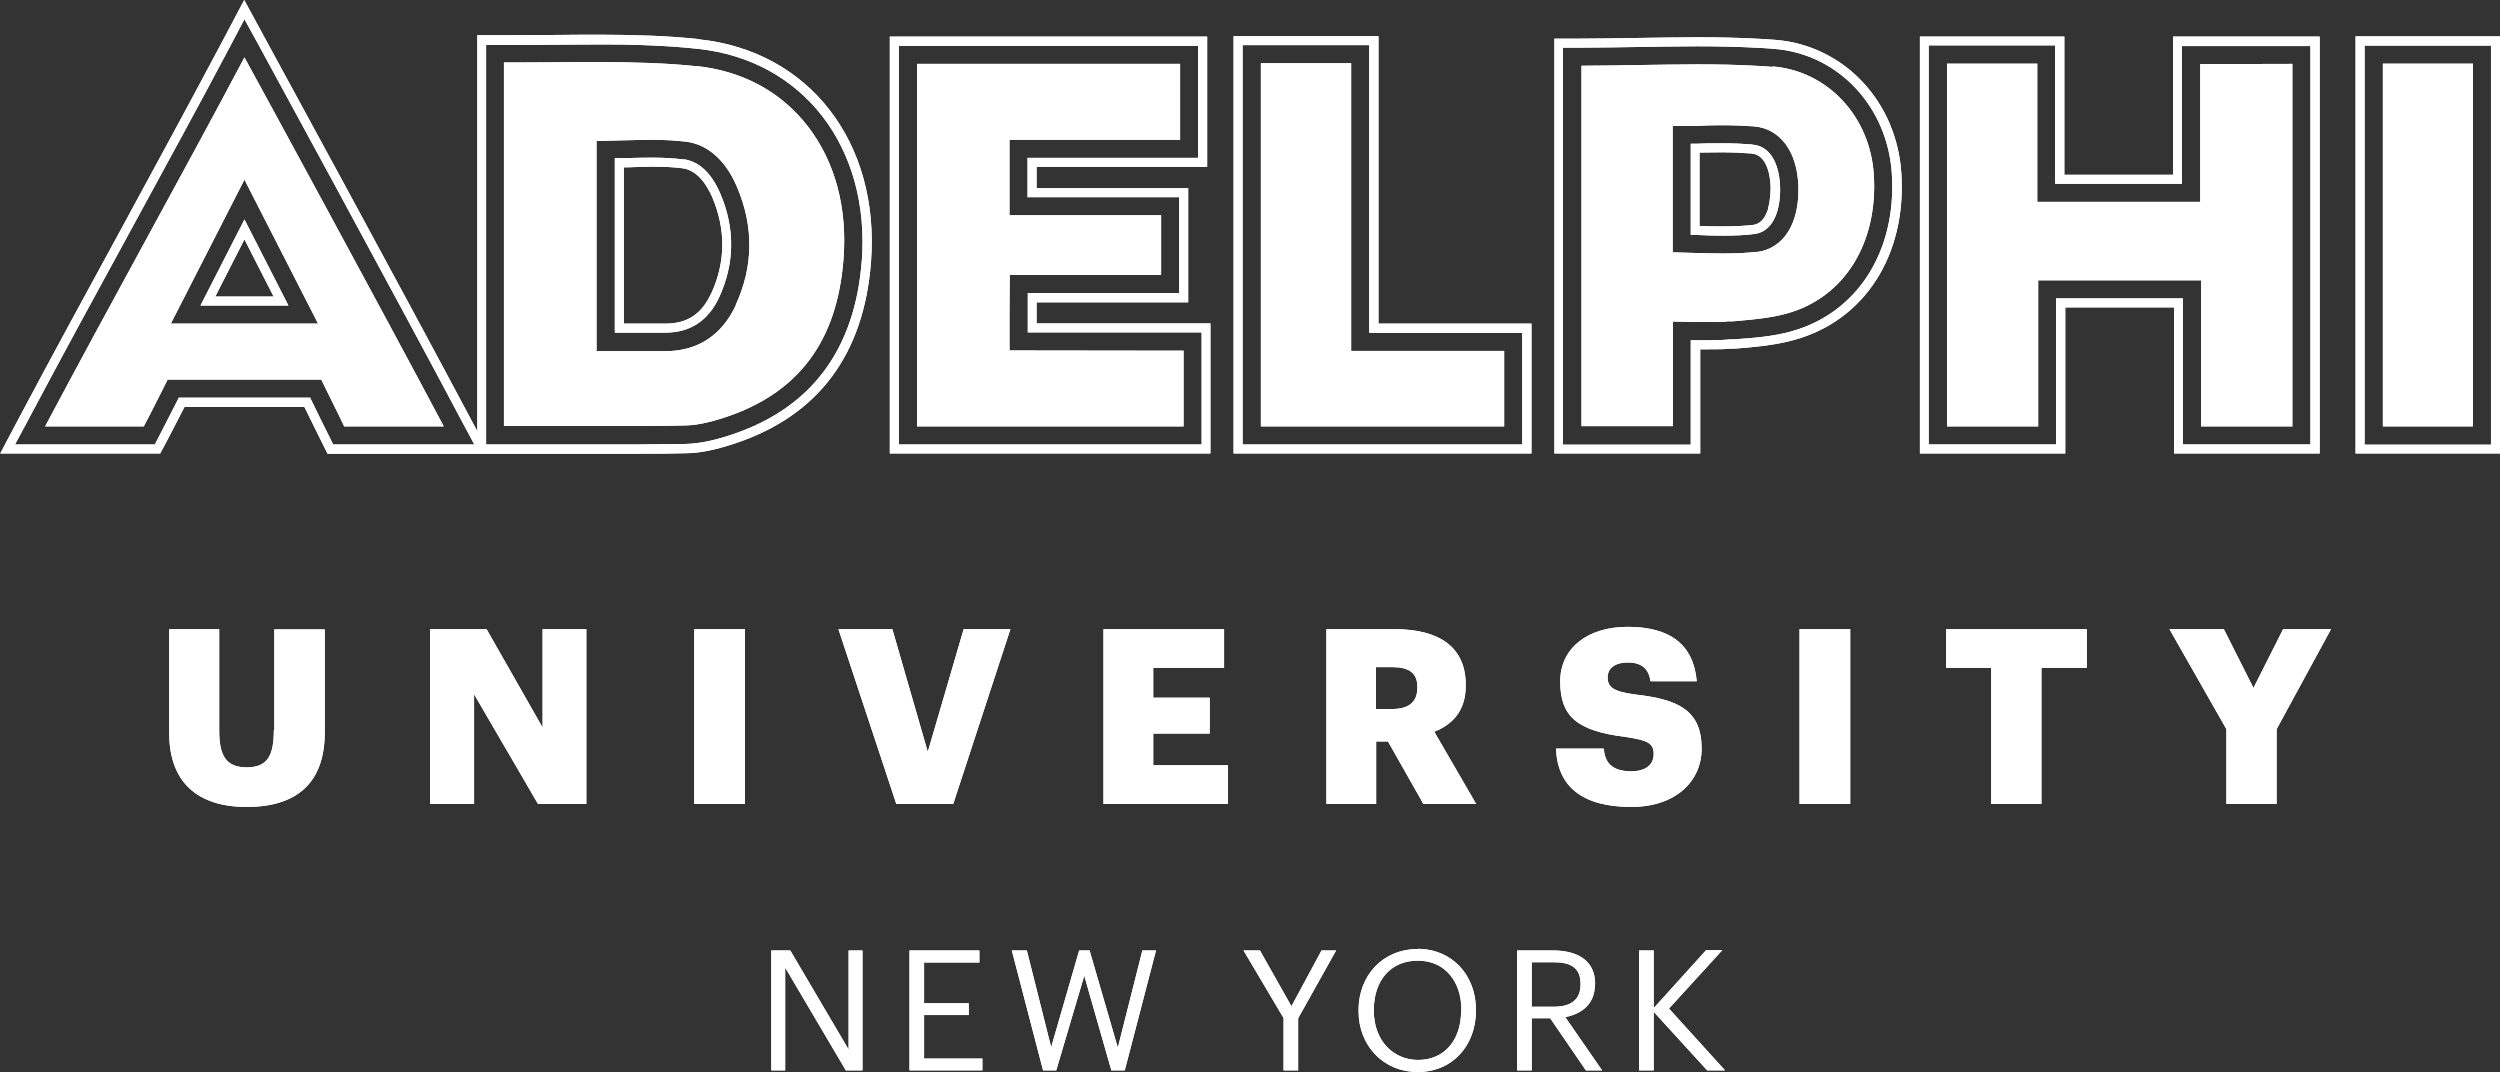 <?xml version="1.0" encoding="UTF-8"?><svg id="Adephi_Logo" xmlns="http://www.w3.org/2000/svg" viewBox="0 0 108 46.31"><rect x="0" y="0" width="108" height="46.31" fill="#333333" stroke="none"/><defs><style>.cls-1{fill:#fff;}</style></defs><g><path class="cls-1" d="M11.83,31.54c0,1.13-.29,1.61-1.18,1.61s-1.18-.52-1.18-1.58v-4.39h-2.16v4.49c0,2.11,1.21,3.19,3.35,3.19s3.37-1.02,3.37-3.22v-4.45h-2.18v4.36Z"/><polygon class="cls-1" points="23.44 31.43 21.02 27.18 18.58 27.18 18.58 34.73 20.48 34.73 20.48 29.99 23.24 34.73 25.33 34.73 25.33 27.18 23.44 27.18 23.44 31.43"/><rect class="cls-1" x="29.99" y="27.18" width="2.19" height="7.55"/><polygon class="cls-1" points="40.08 32.48 38.55 27.18 36.22 27.18 38.72 34.73 41.18 34.73 43.65 27.18 41.63 27.18 40.08 32.48"/><polygon class="cls-1" points="49.82 31.69 52.26 31.69 52.26 30.14 49.82 30.14 49.82 28.85 52.88 28.85 52.88 27.18 47.67 27.18 47.67 34.73 53.05 34.73 53.05 33.06 49.82 33.06 49.82 31.69"/><path class="cls-1" d="M63.32,29.62v-.04c0-1.59-1.1-2.4-3.07-2.4h-2.95v7.55h2.15v-2.7h.51l1.53,2.7h2.28l-1.81-3.12c.79-.31,1.36-.91,1.36-1.98Zm-2.09,.09c0,.61-.36,.92-1.09,.92h-.7v-1.81h.71c.7,0,1.08,.24,1.08,.85v.04Z"/><path class="cls-1" d="M73.51,32.34c0-1.64-.98-2.13-2.89-2.34-.94-.13-1.17-.32-1.17-.74,0-.38,.3-.64,.88-.64s.9,.27,.97,.81h2c-.14-1.59-1.16-2.35-2.98-2.35s-2.92,.99-2.92,2.35c0,1.52,.72,2.15,2.85,2.41,.91,.14,1.19,.26,1.19,.73s-.35,.75-.97,.75c-.9,0-1.14-.44-1.19-.98h-2.06c.06,1.64,1.14,2.52,3.25,2.52,1.94,0,3.04-1.13,3.04-2.51Z"/><rect class="cls-1" x="77.74" y="27.18" width="2.19" height="7.55"/><polygon class="cls-1" points="84.07 28.85 86.02 28.85 86.02 34.73 88.19 34.73 88.19 28.85 90.15 28.85 90.15 27.18 84.07 27.18 84.07 28.85"/><polygon class="cls-1" points="97.35 29.72 96.07 27.18 93.72 27.18 96.18 31.5 96.18 34.73 98.35 34.73 98.35 31.5 100.7 27.18 98.63 27.18 97.35 29.72"/><polygon class="cls-1" points="36.66 45.34 34.14 41.06 33.32 41.06 33.32 46.24 33.92 46.24 33.92 41.8 36.54 46.24 37.26 46.24 37.26 41.06 36.66 41.06 36.66 45.34"/><polygon class="cls-1" points="39.92 43.85 41.85 43.85 41.85 43.34 39.92 43.34 39.92 41.58 42.31 41.58 42.31 41.06 39.29 41.06 39.29 46.24 42.44 46.24 42.44 45.73 39.92 45.73 39.92 43.85"/><polygon class="cls-1" points="48.29 45.26 47.07 41.06 46.62 41.06 45.41 45.24 44.36 41.06 43.71 41.06 45.06 46.24 45.63 46.24 46.84 42.15 48.01 46.24 48.59 46.24 49.94 41.06 49.35 41.06 48.29 45.26"/><polygon class="cls-1" points="55.79 43.47 54.43 41.06 53.72 41.06 55.45 43.98 55.45 46.24 56.08 46.24 56.08 43.99 57.72 41.06 57.09 41.06 55.79 43.47"/><path class="cls-1" d="M61.24,41c-1.52,0-2.55,1.16-2.55,2.63v.06c0,1.45,1.04,2.62,2.56,2.62s2.51-1.17,2.51-2.64v-.06c0-1.46-1.01-2.62-2.53-2.62Zm1.88,2.67c0,1.25-.71,2.12-1.86,2.12-1.08,0-1.91-.85-1.91-2.11v-.06c0-1.23,.7-2.12,1.9-2.12s1.88,.94,1.88,2.1v.06Z"/><path class="cls-1" d="M68.91,42.53v-.03c0-1.04-.82-1.44-1.81-1.44h-1.56v5.18h.63v-2.25h.8l1.54,2.25h.7l-1.59-2.3c.71-.14,1.28-.56,1.28-1.41Zm-2.74,.96v-1.92h.97c.7,0,1.14,.23,1.14,.93v.03c0,.64-.4,.96-1.14,.96h-.97Z"/><polygon class="cls-1" points="74.4 41.05 73.7 41.05 71.44 43.55 71.44 41.06 70.81 41.06 70.81 46.24 71.44 46.24 71.44 43.71 73.75 46.24 74.52 46.24 72.1 43.57 74.4 41.05"/></g><path class="cls-1" d="M27.58,18.42h0Z"/><path class="cls-1" d="M59.54,1.56h-6.25V19.59h12.87v-5.61h-6.61V1.56Zm6.22,12.82v4.82h-12.08V1.95h5.47V14.38h6.61Z"/><polygon class="cls-1" points="58.37 2.73 54.47 2.73 54.47 18.42 64.98 18.42 64.98 15.16 58.37 15.16 58.37 2.73"/><path class="cls-1" d="M44.78,13.97h0v-.91h6.55v-4.93h-6.55v-.92h7.37V1.58h-13.71V19.59h13.85v-5.62h-7.51Zm7.12,5.23h-13.07V1.98h12.93V6.82h-7.37v1.7h6.55v4.14h-6.54v1.7h7.51v4.84Z"/><polygon class="cls-1" points="43.61 13.56 43.62 12.08 43.62 11.88 50.16 11.88 50.16 9.3 43.61 9.3 43.61 6.04 50.98 6.04 50.98 2.76 43.77 2.76 42.79 2.76 39.62 2.76 39.62 18.42 51.13 18.42 51.13 15.15 43.61 15.14 43.61 13.56"/><path class="cls-1" d="M76.66,1.72c-.25-.02-.52-.04-.78-.05-.77-.04-1.6-.06-2.56-.06-.85,0-1.72,.02-2.55,.03-.84,.01-1.71,.03-2.56,.03h-1.06V19.59h6.3v-4.5c.13,0,.26,0,.39,0,.36,0,.66,0,.94-.03h.19c.84-.07,1.7-.14,2.56-.38,3.02-.84,4.83-3.65,4.61-7.17-.19-3.13-2.49-5.56-5.46-5.79Zm.75,12.59c-.82,.23-1.67,.29-2.49,.35h-.19c-.27,.03-.56,.04-.91,.04-.19,0-.38,0-.58,0h-.2v4.51h-5.52V2.06h.67c.86,0,1.73-.02,2.57-.03,.83-.01,1.7-.03,2.55-.03,.95,0,1.78,.02,2.54,.06,.27,.01,.53,.03,.78,.05,2.78,.21,4.93,2.5,5.1,5.43,.2,3.33-1.5,5.98-4.33,6.77Z"/><path class="cls-1" d="M76.58,2.89c-.24-.02-.5-.04-.76-.05-.74-.04-1.56-.06-2.5-.06-.84,0-1.69,.02-2.52,.03h-.01c-.81,.01-1.64,.03-2.47,.03v15.57h3.95v-4.52l.99,.02c.19,0,.38,0,.57,0,.33,0,.6,0,.85-.03h.19c.78-.07,1.59-.13,2.33-.34,2.46-.68,3.93-3.02,3.75-5.97-.15-2.54-2-4.51-4.38-4.7Zm-.71,7.99h0c-.42,.05-.88,.07-1.44,.07-.38,0-.76-.01-1.15-.02l-1.02-.03V5.44h.99c.39-.02,.75-.03,1.12-.03,.55,0,1,.02,1.41,.05,1.13,.1,1.86,1.09,1.91,2.58,.05,1.62-.64,2.71-1.81,2.85Z"/><path class="cls-1" d="M75.7,6.24c-.39-.03-.82-.05-1.34-.05-.37,0-.73,0-1.11,.02h-.21v3.94h.26c.39,.02,.76,.03,1.13,.03,.53,0,.96-.02,1.35-.07,.87-.1,1.15-1.12,1.12-2.04-.01-.4-.13-1.73-1.19-1.82Zm.69,2.76c-.13,.44-.35,.68-.67,.72-.38,.04-.79,.06-1.3,.06-.33,0-.66,0-1-.02v-3.17c.32,0,.62-.01,.93-.01,.51,0,.93,.02,1.31,.05,.74,.06,.82,1.12,.83,1.44,0,.12,0,.54-.11,.93Z"/><path class="cls-1" d="M93.87,7.55h-4.69V1.58h-6.24V19.59h6.28v-6.31h4.7v6.31h6.29V1.58h-6.33V7.55Zm.39-5.56h5.55V19.2h-5.51v-6.31h-5.48v6.31h-5.5V1.96h5.46V7.94h5.48V1.98Z"/><polygon class="cls-1" points="88.01 2.75 84.11 2.75 84.11 18.42 88.05 18.42 88.05 12.11 95.09 12.11 95.09 18.42 99.03 18.42 99.03 2.76 95.05 2.77 95.05 8.72 88.01 8.72 88.01 2.75"/><rect class="cls-1" x="102.94" y="2.75" width="3.89" height="15.67"/><path class="cls-1" d="M101.76,1.58V19.59h6.24V1.57h-6.24Zm5.85,17.63h-5.46V1.97h5.46V19.2Z"/><path class="cls-1" d="M6.31,10.35c-1.44,2.64-2.92,5.36-4.36,8.07H6.21c.1-.19,.48-.91,.76-1.48l.27-.54h6.64l.27,.55c.26,.53,.6,1.21,.72,1.47h4.3c-2.71-5.11-7.82-14.5-8.61-15.94-1.38,2.61-2.84,5.28-4.25,7.87Zm1.07,3.63l3.18-6.22,3.18,6.22H7.38Z"/><path class="cls-1" d="M30.07,2.86c-.63-.07-1.29-.11-2.03-.14-.82-.03-1.58-.04-2.08-.04-.62,0-1.26,0-1.88,.01h-.01c-.58,0-1.25,.01-1.89,.01-.15,0-.22,0-.28,0-.04,0-.08,0-.13,0v15.7h5.8c.71,0,1.36,0,1.98-.02,.5,0,1.07-.12,1.77-.35,3.18-1.05,4.85-3.29,5.12-6.85,.17-2.22-.37-4.2-1.54-5.72-1.16-1.5-2.83-2.4-4.84-2.61Zm1.72,10.32c-.6,1.3-1.65,1.99-3.04,1.99h-.04c-.64,0-1.28,0-1.93,0h-1.01V6.09l1.26-.03c.39-.01,.76-.02,1.13-.02,.57,0,1.04,.03,1.48,.08,.94,.12,1.72,.82,2.2,1.96,.73,1.71,.71,3.43-.06,5.1Z"/><path class="cls-1" d="M8.66,13.2h3.8l-1.9-3.72-1.9,3.72Zm3.16-.39h-2.52l1.26-2.47,1.26,2.47Z"/><path class="cls-1" d="M29.54,6.89c-.4-.05-.84-.08-1.37-.08-.37,0-.73,.01-1.11,.02h-.5v7.54h.28c.63,0,1.25,0,1.87,0h.03c1.08,0,1.86-.52,2.33-1.53,.67-1.46,.69-2.97,.05-4.47-.38-.89-.92-1.4-1.59-1.49Zm1.18,5.79c-.41,.89-1.03,1.3-1.97,1.3h-.03c-.36,0-.71,0-1.07,0-.23,0-.46,0-.7,0V7.23h.12c.38-.01,.74-.03,1.1-.03,.52,0,.94,.02,1.32,.07,.65,.09,1.05,.73,1.28,1.25,.59,1.4,.58,2.79-.04,4.15Z"/><path class="cls-1" d="M30.19,1.69c-.65-.07-1.34-.12-2.1-.15-.84-.03-1.61-.04-2.12-.04-.63,0-1.27,0-1.89,.01h-.01c-.62,0-1.25,.01-1.87,.01-.17,0-.25,0-.32,0-.05,0-.1,0-.2,0h-1.06V18.63l-.31-.58C17.4,12.57,11.55,1.84,11.49,1.73l-.94-1.73-.92,1.74c-1.41,2.66-2.9,5.4-4.34,8.05-1.47,2.7-2.99,5.48-4.46,8.25l-.82,1.55H6.92l.31-.58c.11-.2,.45-.87,.74-1.43h5.18c.27,.55,.6,1.21,.7,1.42l.3,.6h13.44c.72,0,1.37,0,2-.02,.63,0,1.3-.14,2.12-.41,3.63-1.19,5.62-3.85,5.92-7.88,.38-5.14-2.67-9.09-7.43-9.59ZM14.39,19.2l-.19-.39c-.11-.21-.47-.95-.75-1.52l-.05-.11H7.72l-.05,.11c-.29,.58-.68,1.32-.79,1.54l-.19,.37H.65l.52-.97c1.47-2.77,2.99-5.56,4.46-8.25,1.44-2.65,2.94-5.38,4.35-8.05l.58-1.1,.6,1.09c.06,.11,5.91,10.84,8.81,16.31l.52,.97h-6.08Zm22.84-7.95c-.29,3.86-2.19,6.4-5.66,7.54-.78,.26-1.41,.38-2,.39-.63,0-1.28,.02-1.99,.02h-6.58V1.94h.67c.1,0,.16,0,.21,0,.07,0,.14,0,.31,0,.62,0,1.26,0,1.88-.01h.01c.62,0,1.26-.01,1.88-.01,.51,0,1.27,0,2.11,.04,.75,.03,1.43,.08,2.08,.15,4.54,.48,7.45,4.25,7.08,9.17Z"/><g><path class="cls-1" d="M11.83,31.54c0,1.13-.29,1.61-1.18,1.61s-1.18-.52-1.18-1.58v-4.39h-2.16v4.49c0,2.11,1.21,3.19,3.35,3.19s3.37-1.02,3.37-3.22v-4.45h-2.18v4.36Z"/><polygon class="cls-1" points="23.44 31.43 21.02 27.18 18.58 27.18 18.58 34.73 20.48 34.73 20.48 29.99 23.24 34.73 25.33 34.73 25.33 27.18 23.44 27.18 23.44 31.43"/><rect class="cls-1" x="29.99" y="27.18" width="2.19" height="7.55"/><polygon class="cls-1" points="40.08 32.48 38.55 27.18 36.22 27.18 38.72 34.73 41.18 34.73 43.65 27.18 41.63 27.18 40.08 32.48"/><polygon class="cls-1" points="49.82 31.69 52.26 31.69 52.26 30.14 49.82 30.14 49.82 28.85 52.88 28.85 52.88 27.18 47.67 27.18 47.67 34.73 53.05 34.73 53.05 33.06 49.82 33.06 49.82 31.69"/><path class="cls-1" d="M63.32,29.62v-.04c0-1.59-1.1-2.4-3.07-2.4h-2.95v7.55h2.15v-2.7h.51l1.53,2.7h2.28l-1.81-3.12c.79-.31,1.36-.91,1.36-1.98Zm-2.09,.09c0,.61-.36,.92-1.09,.92h-.7v-1.81h.71c.7,0,1.08,.24,1.08,.85v.04Z"/><path class="cls-1" d="M73.51,32.34c0-1.64-.98-2.13-2.89-2.34-.94-.13-1.17-.32-1.17-.74,0-.38,.3-.64,.88-.64s.9,.27,.97,.81h2c-.14-1.59-1.16-2.35-2.98-2.35s-2.92,.99-2.92,2.35c0,1.52,.72,2.15,2.85,2.41,.91,.14,1.19,.26,1.19,.73s-.35,.75-.97,.75c-.9,0-1.14-.44-1.19-.98h-2.06c.06,1.64,1.14,2.52,3.25,2.52,1.94,0,3.04-1.13,3.04-2.51Z"/><rect class="cls-1" x="77.74" y="27.18" width="2.19" height="7.55"/><polygon class="cls-1" points="84.07 28.85 86.02 28.85 86.02 34.73 88.19 34.73 88.19 28.85 90.15 28.85 90.15 27.18 84.07 27.18 84.07 28.85"/><polygon class="cls-1" points="97.35 29.72 96.07 27.18 93.72 27.18 96.18 31.5 96.18 34.73 98.35 34.73 98.35 31.5 100.7 27.18 98.63 27.18 97.35 29.72"/><polygon class="cls-1" points="36.66 45.34 34.14 41.06 33.32 41.06 33.32 46.24 33.92 46.24 33.92 41.8 36.54 46.24 37.26 46.24 37.26 41.06 36.66 41.06 36.66 45.34"/><polygon class="cls-1" points="39.92 43.85 41.85 43.85 41.85 43.34 39.92 43.34 39.92 41.58 42.31 41.58 42.31 41.06 39.29 41.06 39.29 46.24 42.44 46.24 42.44 45.73 39.92 45.73 39.92 43.85"/><polygon class="cls-1" points="48.29 45.26 47.07 41.06 46.62 41.06 45.41 45.24 44.36 41.06 43.71 41.06 45.06 46.24 45.63 46.24 46.84 42.15 48.01 46.24 48.59 46.24 49.94 41.06 49.35 41.06 48.29 45.26"/><polygon class="cls-1" points="55.79 43.47 54.43 41.06 53.72 41.06 55.45 43.98 55.45 46.24 56.08 46.24 56.08 43.99 57.72 41.06 57.09 41.06 55.79 43.47"/><path class="cls-1" d="M61.24,41c-1.52,0-2.55,1.16-2.55,2.63v.06c0,1.45,1.04,2.62,2.56,2.62s2.51-1.17,2.51-2.64v-.06c0-1.46-1.01-2.62-2.53-2.62Zm1.88,2.67c0,1.25-.71,2.12-1.86,2.12-1.08,0-1.91-.85-1.91-2.11v-.06c0-1.23,.7-2.12,1.9-2.12s1.88,.94,1.88,2.1v.06Z"/><path class="cls-1" d="M68.91,42.53v-.03c0-1.04-.82-1.44-1.81-1.44h-1.56v5.18h.63v-2.25h.8l1.54,2.25h.7l-1.59-2.3c.71-.14,1.28-.56,1.28-1.41Zm-2.74,.96v-1.92h.97c.7,0,1.14,.23,1.14,.93v.03c0,.64-.4,.96-1.14,.96h-.97Z"/><polygon class="cls-1" points="74.4 41.05 73.7 41.05 71.44 43.55 71.44 41.06 70.81 41.06 70.81 46.24 71.44 46.24 71.44 43.71 73.75 46.24 74.52 46.24 72.1 43.57 74.4 41.05"/></g><path class="cls-1" d="M27.58,18.42h0Z"/><path class="cls-1" d="M59.54,1.56h-6.25V19.59h12.87v-5.61h-6.61V1.56Zm6.22,12.82v4.82h-12.08V1.95h5.47V14.38h6.61Z"/><polygon class="cls-1" points="58.37 2.73 54.47 2.73 54.47 18.42 64.98 18.42 64.98 15.16 58.37 15.16 58.37 2.73"/><path class="cls-1" d="M44.78,13.97h0v-.91h6.55v-4.93h-6.55v-.92h7.37V1.58h-13.71V19.59h13.85v-5.62h-7.51Zm7.12,5.23h-13.07V1.98h12.93V6.82h-7.37v1.7h6.55v4.14h-6.54v1.7h7.51v4.84Z"/><polygon class="cls-1" points="43.61 13.56 43.62 12.08 43.62 11.88 50.16 11.88 50.16 9.3 43.61 9.3 43.61 6.04 50.98 6.04 50.98 2.76 43.77 2.76 42.79 2.76 39.62 2.76 39.62 18.42 51.13 18.42 51.13 15.15 43.61 15.14 43.61 13.56"/><path class="cls-1" d="M76.66,1.72c-.25-.02-.52-.04-.78-.05-.77-.04-1.6-.06-2.56-.06-.85,0-1.72,.02-2.55,.03-.84,.01-1.71,.03-2.56,.03h-1.06V19.59h6.3v-4.5c.13,0,.26,0,.39,0,.36,0,.66,0,.94-.03h.19c.84-.07,1.7-.14,2.56-.38,3.02-.84,4.83-3.65,4.61-7.17-.19-3.13-2.49-5.56-5.46-5.79Zm.75,12.59c-.82,.23-1.67,.29-2.49,.35h-.19c-.27,.03-.56,.04-.91,.04-.19,0-.38,0-.58,0h-.2v4.51h-5.52V2.06h.67c.86,0,1.73-.02,2.57-.03,.83-.01,1.7-.03,2.55-.03,.95,0,1.78,.02,2.54,.06,.27,.01,.53,.03,.78,.05,2.78,.21,4.93,2.5,5.1,5.43,.2,3.33-1.5,5.98-4.33,6.77Z"/><path class="cls-1" d="M76.58,2.89c-.24-.02-.5-.04-.76-.05-.74-.04-1.56-.06-2.5-.06-.84,0-1.69,.02-2.52,.03h-.01c-.81,.01-1.64,.03-2.47,.03v15.57h3.95v-4.52l.99,.02c.19,0,.38,0,.57,0,.33,0,.6,0,.85-.03h.19c.78-.07,1.59-.13,2.33-.34,2.46-.68,3.93-3.02,3.75-5.97-.15-2.54-2-4.51-4.38-4.7Zm-.71,7.99h0c-.42,.05-.88,.07-1.44,.07-.38,0-.76-.01-1.15-.02l-1.02-.03V5.44h.99c.39-.02,.75-.03,1.12-.03,.55,0,1,.02,1.41,.05,1.13,.1,1.86,1.09,1.91,2.58,.05,1.62-.64,2.71-1.81,2.85Z"/><path class="cls-1" d="M75.7,6.24c-.39-.03-.82-.05-1.34-.05-.37,0-.73,0-1.11,.02h-.21v3.94h.26c.39,.02,.76,.03,1.13,.03,.53,0,.96-.02,1.35-.07,.87-.1,1.15-1.12,1.12-2.04-.01-.4-.13-1.73-1.19-1.82Zm.69,2.76c-.13,.44-.35,.68-.67,.72-.38,.04-.79,.06-1.3,.06-.33,0-.66,0-1-.02v-3.17c.32,0,.62-.01,.93-.01,.51,0,.93,.02,1.31,.05,.74,.06,.82,1.12,.83,1.44,0,.12,0,.54-.11,.93Z"/><path class="cls-1" d="M93.87,7.55h-4.69V1.58h-6.24V19.59h6.28v-6.31h4.7v6.31h6.29V1.58h-6.33V7.55Zm.39-5.56h5.55V19.2h-5.51v-6.31h-5.48v6.31h-5.5V1.96h5.46V7.94h5.48V1.98Z"/><polygon class="cls-1" points="88.01 2.75 84.11 2.75 84.11 18.42 88.05 18.42 88.05 12.11 95.09 12.11 95.09 18.42 99.03 18.42 99.03 2.76 95.05 2.77 95.05 8.72 88.01 8.72 88.01 2.75"/><rect class="cls-1" x="102.94" y="2.75" width="3.89" height="15.67"/><path class="cls-1" d="M101.76,1.58V19.59h6.24V1.57h-6.24Zm5.85,17.63h-5.46V1.97h5.46V19.2Z"/><path class="cls-1" d="M6.31,10.35c-1.44,2.64-2.92,5.36-4.36,8.07H6.21c.1-.19,.48-.91,.76-1.48l.27-.54h6.64l.27,.55c.26,.53,.6,1.21,.72,1.47h4.3c-2.71-5.11-7.82-14.5-8.61-15.94-1.38,2.61-2.84,5.28-4.25,7.87Zm1.07,3.63l3.18-6.22,3.18,6.22H7.38Z"/><path class="cls-1" d="M30.07,2.86c-.63-.07-1.29-.11-2.03-.14-.82-.03-1.58-.04-2.08-.04-.62,0-1.26,0-1.88,.01h-.01c-.58,0-1.25,.01-1.89,.01-.15,0-.22,0-.28,0-.04,0-.08,0-.13,0v15.7h5.8c.71,0,1.36,0,1.98-.02,.5,0,1.07-.12,1.77-.35,3.18-1.05,4.85-3.29,5.12-6.85,.17-2.22-.37-4.2-1.54-5.72-1.16-1.5-2.83-2.4-4.84-2.61Zm1.72,10.32c-.6,1.3-1.65,1.99-3.04,1.99h-.04c-.64,0-1.28,0-1.93,0h-1.01V6.09l1.26-.03c.39-.01,.76-.02,1.13-.02,.57,0,1.04,.03,1.48,.08,.94,.12,1.72,.82,2.2,1.96,.73,1.71,.71,3.43-.06,5.1Z"/><path class="cls-1" d="M8.66,13.2h3.8l-1.9-3.72-1.9,3.72Zm3.16-.39h-2.52l1.26-2.47,1.26,2.47Z"/><path class="cls-1" d="M29.54,6.89c-.4-.05-.84-.08-1.37-.08-.37,0-.73,.01-1.11,.02h-.5v7.54h.28c.63,0,1.25,0,1.87,0h.03c1.08,0,1.86-.52,2.33-1.53,.67-1.46,.69-2.97,.05-4.47-.38-.89-.92-1.4-1.59-1.49Zm1.18,5.79c-.41,.89-1.03,1.3-1.97,1.3h-.03c-.36,0-.71,0-1.07,0-.23,0-.46,0-.7,0V7.23h.12c.38-.01,.74-.03,1.1-.03,.52,0,.94,.02,1.32,.07,.65,.09,1.05,.73,1.28,1.25,.59,1.4,.58,2.79-.04,4.15Z"/><path class="cls-1" d="M30.19,1.69c-.65-.07-1.34-.12-2.1-.15-.84-.03-1.61-.04-2.12-.04-.63,0-1.27,0-1.89,.01h-.01c-.62,0-1.25,.01-1.87,.01-.17,0-.25,0-.32,0-.05,0-.1,0-.2,0h-1.06V18.63l-.31-.58C17.4,12.57,11.55,1.84,11.49,1.73l-.94-1.73-.92,1.74c-1.41,2.66-2.9,5.4-4.34,8.05-1.47,2.7-2.99,5.48-4.46,8.25l-.82,1.55H6.92l.31-.58c.11-.2,.45-.87,.74-1.43h5.18c.27,.55,.6,1.21,.7,1.42l.3,.6h13.44c.72,0,1.37,0,2-.02,.63,0,1.3-.14,2.12-.41,3.63-1.19,5.62-3.85,5.92-7.88,.38-5.14-2.67-9.09-7.43-9.59ZM14.39,19.2l-.19-.39c-.11-.21-.47-.95-.75-1.52l-.05-.11H7.72l-.05,.11c-.29,.58-.68,1.32-.79,1.54l-.19,.37H.65l.52-.97c1.47-2.77,2.99-5.56,4.46-8.25,1.44-2.65,2.94-5.38,4.35-8.05l.58-1.1,.6,1.09c.06,.11,5.91,10.84,8.81,16.31l.52,.97h-6.08Zm22.84-7.95c-.29,3.86-2.19,6.4-5.66,7.54-.78,.26-1.41,.38-2,.39-.63,0-1.28,.02-1.99,.02h-6.58V1.94h.67c.1,0,.16,0,.21,0,.07,0,.14,0,.31,0,.62,0,1.26,0,1.88-.01h.01c.62,0,1.26-.01,1.88-.01,.51,0,1.27,0,2.11,.04,.75,.03,1.43,.08,2.08,.15,4.54,.48,7.45,4.25,7.08,9.17Z"/></svg>